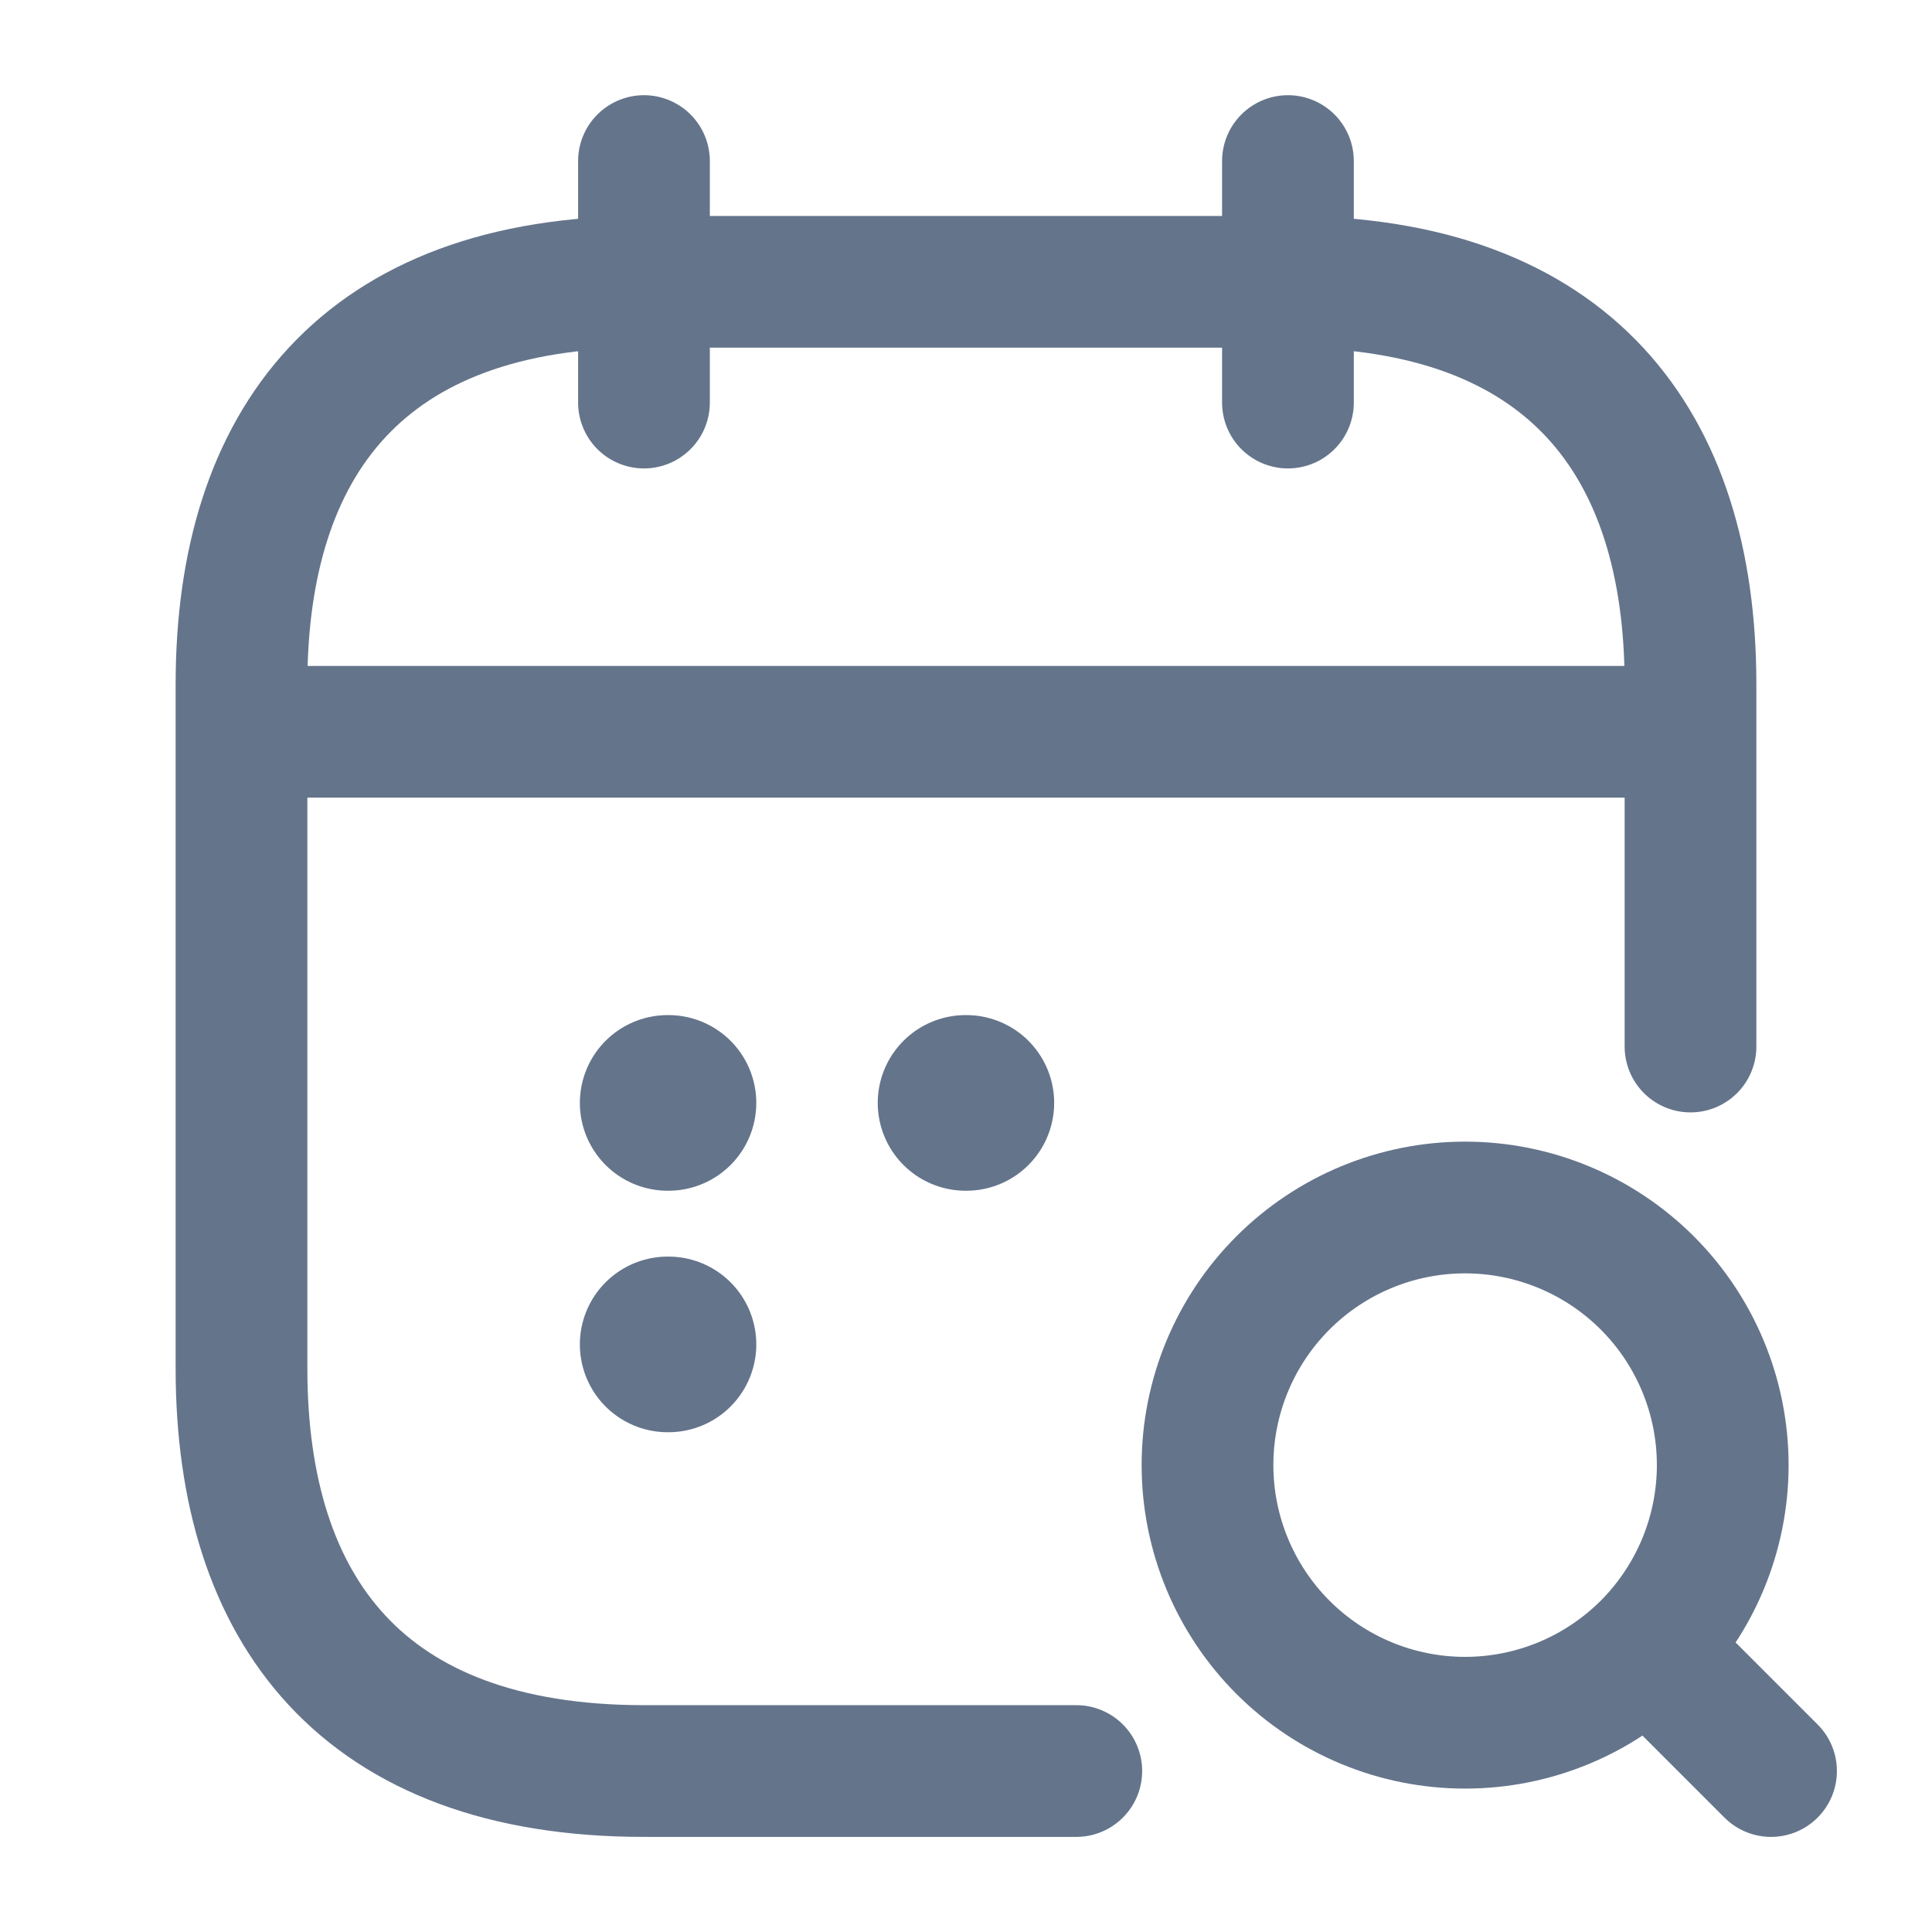 <svg width="22" height="22" viewBox="0 0 22 22" fill="none" xmlns="http://www.w3.org/2000/svg">
<g id="Iconsax/Linear/calendarsearch">
<path id="Vector" d="M7.333 1.834V4.584M14.666 1.834V4.584" stroke="#64748B" stroke-width="1.5" stroke-miterlimit="10" stroke-linecap="round" stroke-linejoin="round"/>
<path id="Vector_2" d="M20.167 20.167L19.25 19.25M16.683 19.617C17.461 19.617 18.207 19.308 18.758 18.758C19.308 18.207 19.617 17.461 19.617 16.683C19.617 15.905 19.308 15.159 18.758 14.609C18.207 14.059 17.461 13.75 16.683 13.75C15.905 13.75 15.159 14.059 14.609 14.609C14.059 15.159 13.75 15.905 13.75 16.683C13.75 17.461 14.059 18.207 14.609 18.758C15.159 19.308 15.905 19.617 16.683 19.617Z" stroke="#64748B" stroke-width="1.5" stroke-linecap="round" stroke-linejoin="round"/>
<path id="Vector_3" d="M3.208 8.333H18.792M12.256 20.167H7.333C4.125 20.167 2.75 18.334 2.75 15.584V7.792C2.75 5.042 4.125 3.209 7.333 3.209H14.667C17.875 3.209 19.25 5.042 19.25 7.792V11.917" stroke="#64748B" stroke-width="1.5" stroke-miterlimit="10" stroke-linecap="round" stroke-linejoin="round"/>
<path id="Vector_4" d="M10.995 12.559H11.004M7.603 12.559H7.612M7.603 15.309H7.612" stroke="#64748B" stroke-width="2" stroke-linecap="round" stroke-linejoin="round"/>
</g>
</svg>
